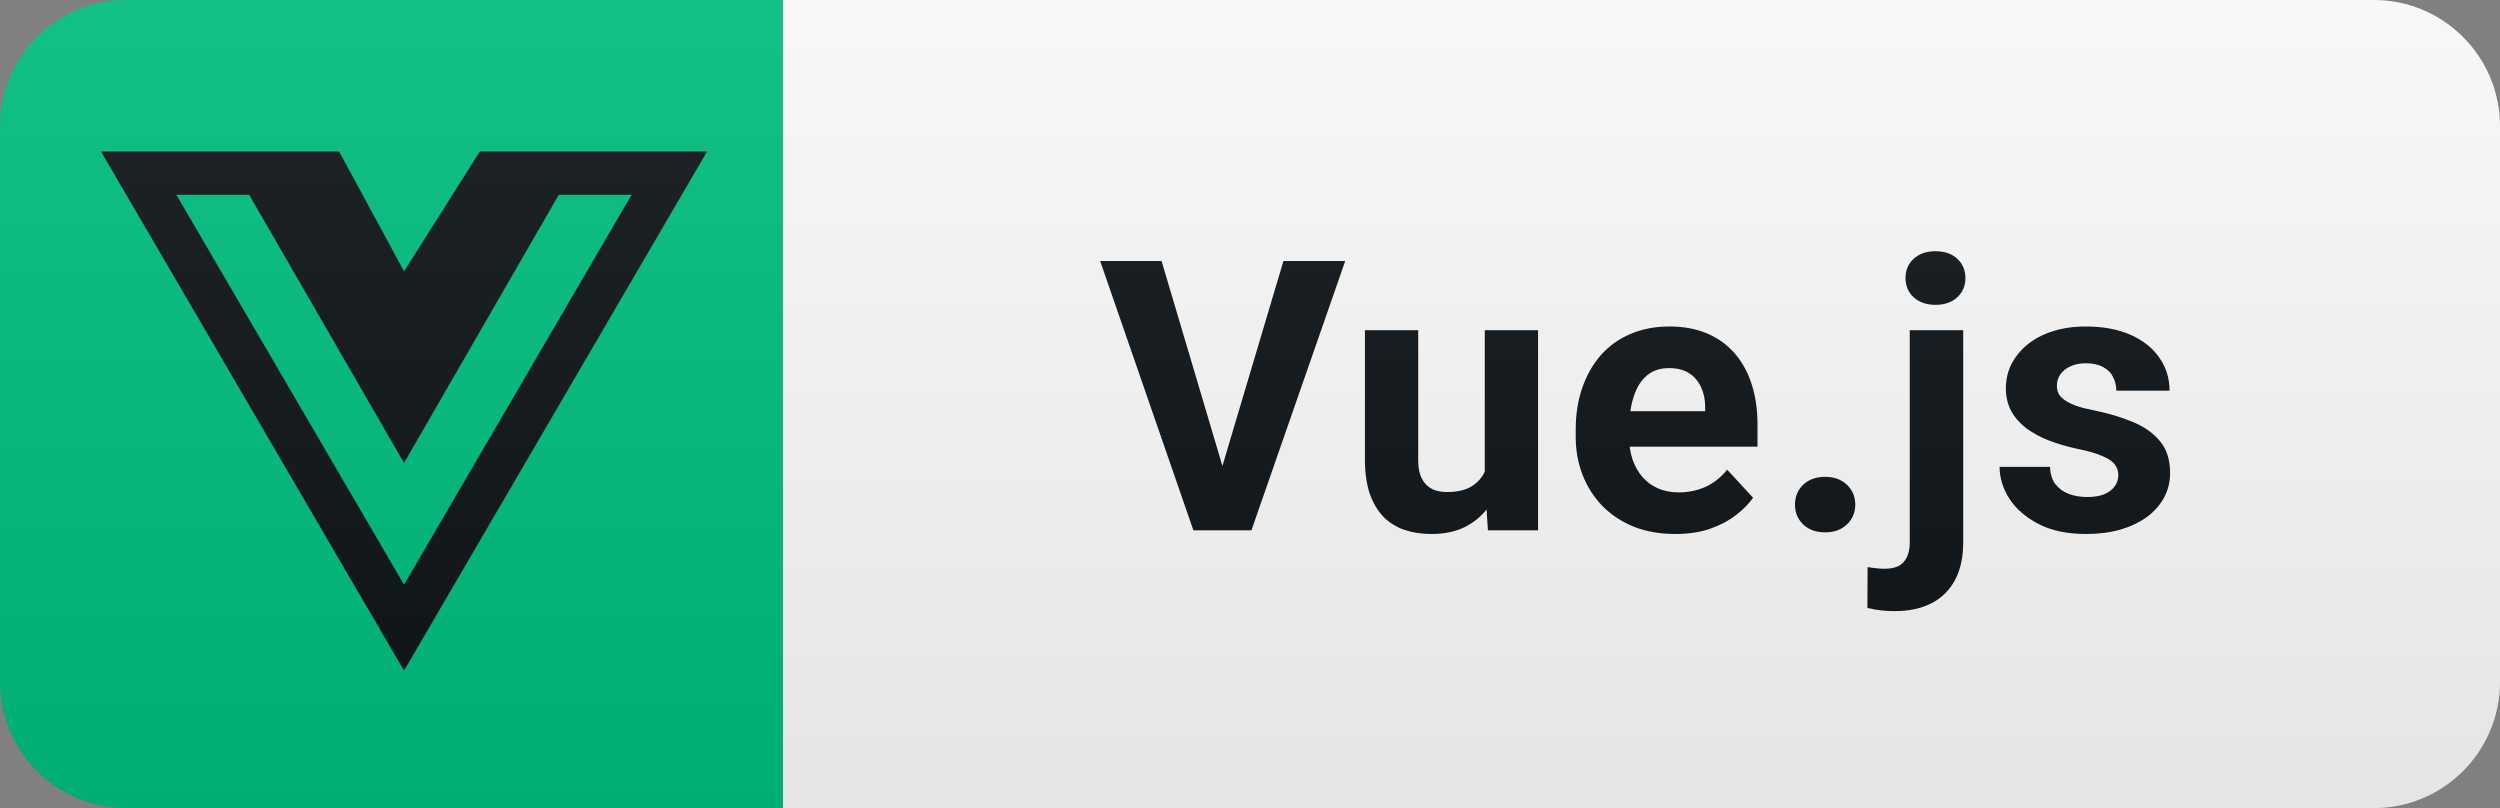 <svg width="99" height="32" viewBox="0 0 99 32" fill="none" xmlns="http://www.w3.org/2000/svg">
<rect x="0" y="0" width="99" height="32" fill="#808080" stroke="none"/>
<path d="M94 0H31V32H94C96.761 32 99 29.761 99 27V5C99 2.239 96.761 0 94 0Z" fill="white"/>
<path d="M31 0H5C2.239 0 0 2.239 0 5V27C0 29.761 2.239 32 5 32H31V0Z" fill="#00C180"/>
<path d="M23.12 6H19L16 10.746L13.429 6H4L16 26.555L28 6H23.12ZM6.984 7.714H9.866L16 18.332L22.129 7.714H25.011L16 23.154L6.984 7.714V7.714Z" fill="#0F1418"/>
<path d="M48.312 18.773L50.824 10.336H53.271L49.557 21H47.946L48.312 18.773ZM45.998 10.336L48.503 18.773L48.883 21H47.258L43.566 10.336H45.998ZM58.797 19.103V13.075H60.907V21H58.922L58.797 19.103ZM59.032 17.477L59.654 17.462C59.654 17.99 59.593 18.48 59.471 18.935C59.349 19.384 59.166 19.774 58.922 20.106C58.678 20.434 58.37 20.69 57.999 20.875C57.628 21.056 57.191 21.146 56.688 21.146C56.302 21.146 55.946 21.093 55.619 20.985C55.296 20.873 55.018 20.7 54.784 20.465C54.554 20.226 54.374 19.921 54.242 19.55C54.115 19.174 54.051 18.722 54.051 18.195V13.075H56.161V18.209C56.161 18.444 56.188 18.642 56.241 18.803C56.3 18.964 56.38 19.096 56.483 19.198C56.586 19.301 56.705 19.374 56.842 19.418C56.983 19.462 57.14 19.484 57.311 19.484C57.745 19.484 58.087 19.396 58.336 19.22C58.59 19.044 58.768 18.805 58.871 18.502C58.978 18.195 59.032 17.853 59.032 17.477ZM66.346 21.146C65.73 21.146 65.179 21.049 64.69 20.854C64.202 20.653 63.787 20.377 63.445 20.026C63.108 19.674 62.849 19.267 62.669 18.803C62.488 18.334 62.398 17.836 62.398 17.309V17.016C62.398 16.415 62.483 15.866 62.654 15.368C62.825 14.87 63.069 14.438 63.387 14.071C63.709 13.705 64.1 13.424 64.558 13.229C65.017 13.029 65.535 12.929 66.111 12.929C66.673 12.929 67.171 13.021 67.605 13.207C68.04 13.393 68.404 13.656 68.697 13.998C68.995 14.34 69.219 14.75 69.37 15.229C69.522 15.702 69.597 16.23 69.597 16.811V17.689H63.299V16.283H67.525V16.122C67.525 15.829 67.471 15.568 67.364 15.338C67.261 15.104 67.105 14.918 66.895 14.782C66.685 14.645 66.416 14.577 66.089 14.577C65.811 14.577 65.572 14.638 65.371 14.76C65.171 14.882 65.008 15.053 64.881 15.273C64.759 15.492 64.666 15.751 64.602 16.049C64.544 16.342 64.514 16.664 64.514 17.016V17.309C64.514 17.626 64.558 17.919 64.646 18.188C64.739 18.456 64.868 18.688 65.034 18.883C65.205 19.079 65.41 19.23 65.65 19.337C65.894 19.445 66.17 19.498 66.477 19.498C66.858 19.498 67.212 19.425 67.539 19.279C67.871 19.127 68.157 18.9 68.396 18.598L69.422 19.711C69.256 19.95 69.029 20.18 68.741 20.399C68.457 20.619 68.116 20.8 67.715 20.941C67.315 21.078 66.858 21.146 66.346 21.146ZM71.081 19.982C71.081 19.669 71.189 19.408 71.403 19.198C71.623 18.988 71.914 18.883 72.275 18.883C72.636 18.883 72.924 18.988 73.139 19.198C73.359 19.408 73.469 19.669 73.469 19.982C73.469 20.294 73.359 20.556 73.139 20.766C72.924 20.976 72.636 21.081 72.275 21.081C71.914 21.081 71.623 20.976 71.403 20.766C71.189 20.556 71.081 20.294 71.081 19.982ZM75.626 13.075H77.743V21.476C77.743 22.062 77.636 22.558 77.421 22.963C77.206 23.368 76.896 23.676 76.491 23.886C76.085 24.096 75.595 24.201 75.019 24.201C74.838 24.201 74.662 24.191 74.491 24.171C74.315 24.152 74.135 24.12 73.949 24.076L73.957 22.457C74.074 22.477 74.189 22.492 74.301 22.502C74.408 22.516 74.518 22.523 74.63 22.523C74.85 22.523 75.033 22.487 75.18 22.414C75.326 22.34 75.436 22.226 75.509 22.069C75.587 21.918 75.626 21.72 75.626 21.476V13.075ZM75.458 11.01C75.458 10.702 75.565 10.448 75.78 10.248C76 10.048 76.288 9.948 76.644 9.948C77.006 9.948 77.294 10.048 77.509 10.248C77.724 10.448 77.831 10.702 77.831 11.01C77.831 11.317 77.724 11.571 77.509 11.771C77.294 11.972 77.006 12.072 76.644 12.072C76.288 12.072 76 11.972 75.78 11.771C75.565 11.571 75.458 11.317 75.458 11.01ZM83.885 18.81C83.885 18.659 83.841 18.522 83.753 18.4C83.665 18.278 83.502 18.166 83.263 18.063C83.028 17.956 82.689 17.858 82.244 17.77C81.844 17.682 81.471 17.572 81.124 17.44C80.782 17.304 80.484 17.14 80.23 16.95C79.981 16.759 79.786 16.535 79.644 16.276C79.503 16.012 79.432 15.712 79.432 15.375C79.432 15.043 79.503 14.73 79.644 14.438C79.791 14.145 79.998 13.886 80.267 13.661C80.54 13.432 80.872 13.253 81.263 13.127C81.659 12.995 82.103 12.929 82.596 12.929C83.284 12.929 83.875 13.039 84.368 13.258C84.867 13.478 85.247 13.781 85.511 14.166C85.78 14.547 85.914 14.982 85.914 15.47H83.805C83.805 15.265 83.76 15.082 83.673 14.921C83.59 14.755 83.458 14.626 83.277 14.533C83.101 14.435 82.872 14.386 82.589 14.386C82.354 14.386 82.152 14.428 81.981 14.511C81.81 14.589 81.678 14.696 81.585 14.833C81.497 14.965 81.453 15.111 81.453 15.273C81.453 15.395 81.478 15.504 81.527 15.602C81.58 15.695 81.666 15.78 81.783 15.858C81.9 15.937 82.052 16.01 82.237 16.078C82.427 16.142 82.662 16.2 82.94 16.254C83.511 16.371 84.022 16.525 84.471 16.715C84.92 16.901 85.277 17.155 85.54 17.477C85.804 17.794 85.936 18.212 85.936 18.73C85.936 19.081 85.858 19.403 85.701 19.696C85.545 19.989 85.321 20.246 85.028 20.465C84.735 20.68 84.383 20.849 83.973 20.971C83.568 21.088 83.111 21.146 82.603 21.146C81.866 21.146 81.241 21.015 80.728 20.751C80.221 20.487 79.835 20.153 79.571 19.748C79.312 19.337 79.183 18.918 79.183 18.488H81.182C81.192 18.776 81.265 19.008 81.402 19.184C81.544 19.359 81.722 19.486 81.937 19.564C82.156 19.643 82.393 19.682 82.647 19.682C82.921 19.682 83.148 19.645 83.328 19.572C83.509 19.494 83.646 19.391 83.739 19.264C83.836 19.132 83.885 18.981 83.885 18.81Z" fill="#0F1418"/>
<path d="M94 0H5C2.239 0 0 2.239 0 5V27C0 29.761 2.239 32 5 32H94C96.761 32 99 29.761 99 27V5C99 2.239 96.761 0 94 0Z" fill="url(#paint0_linear_14_459)"/>
<defs>
<linearGradient id="paint0_linear_14_459" x1="0" y1="0" x2="0" y2="32" gradientUnits="userSpaceOnUse">
<stop stop-color="#BBBBBB" stop-opacity="0.1"/>
<stop offset="1" stop-opacity="0.1"/>
</linearGradient>
</defs>
</svg>
